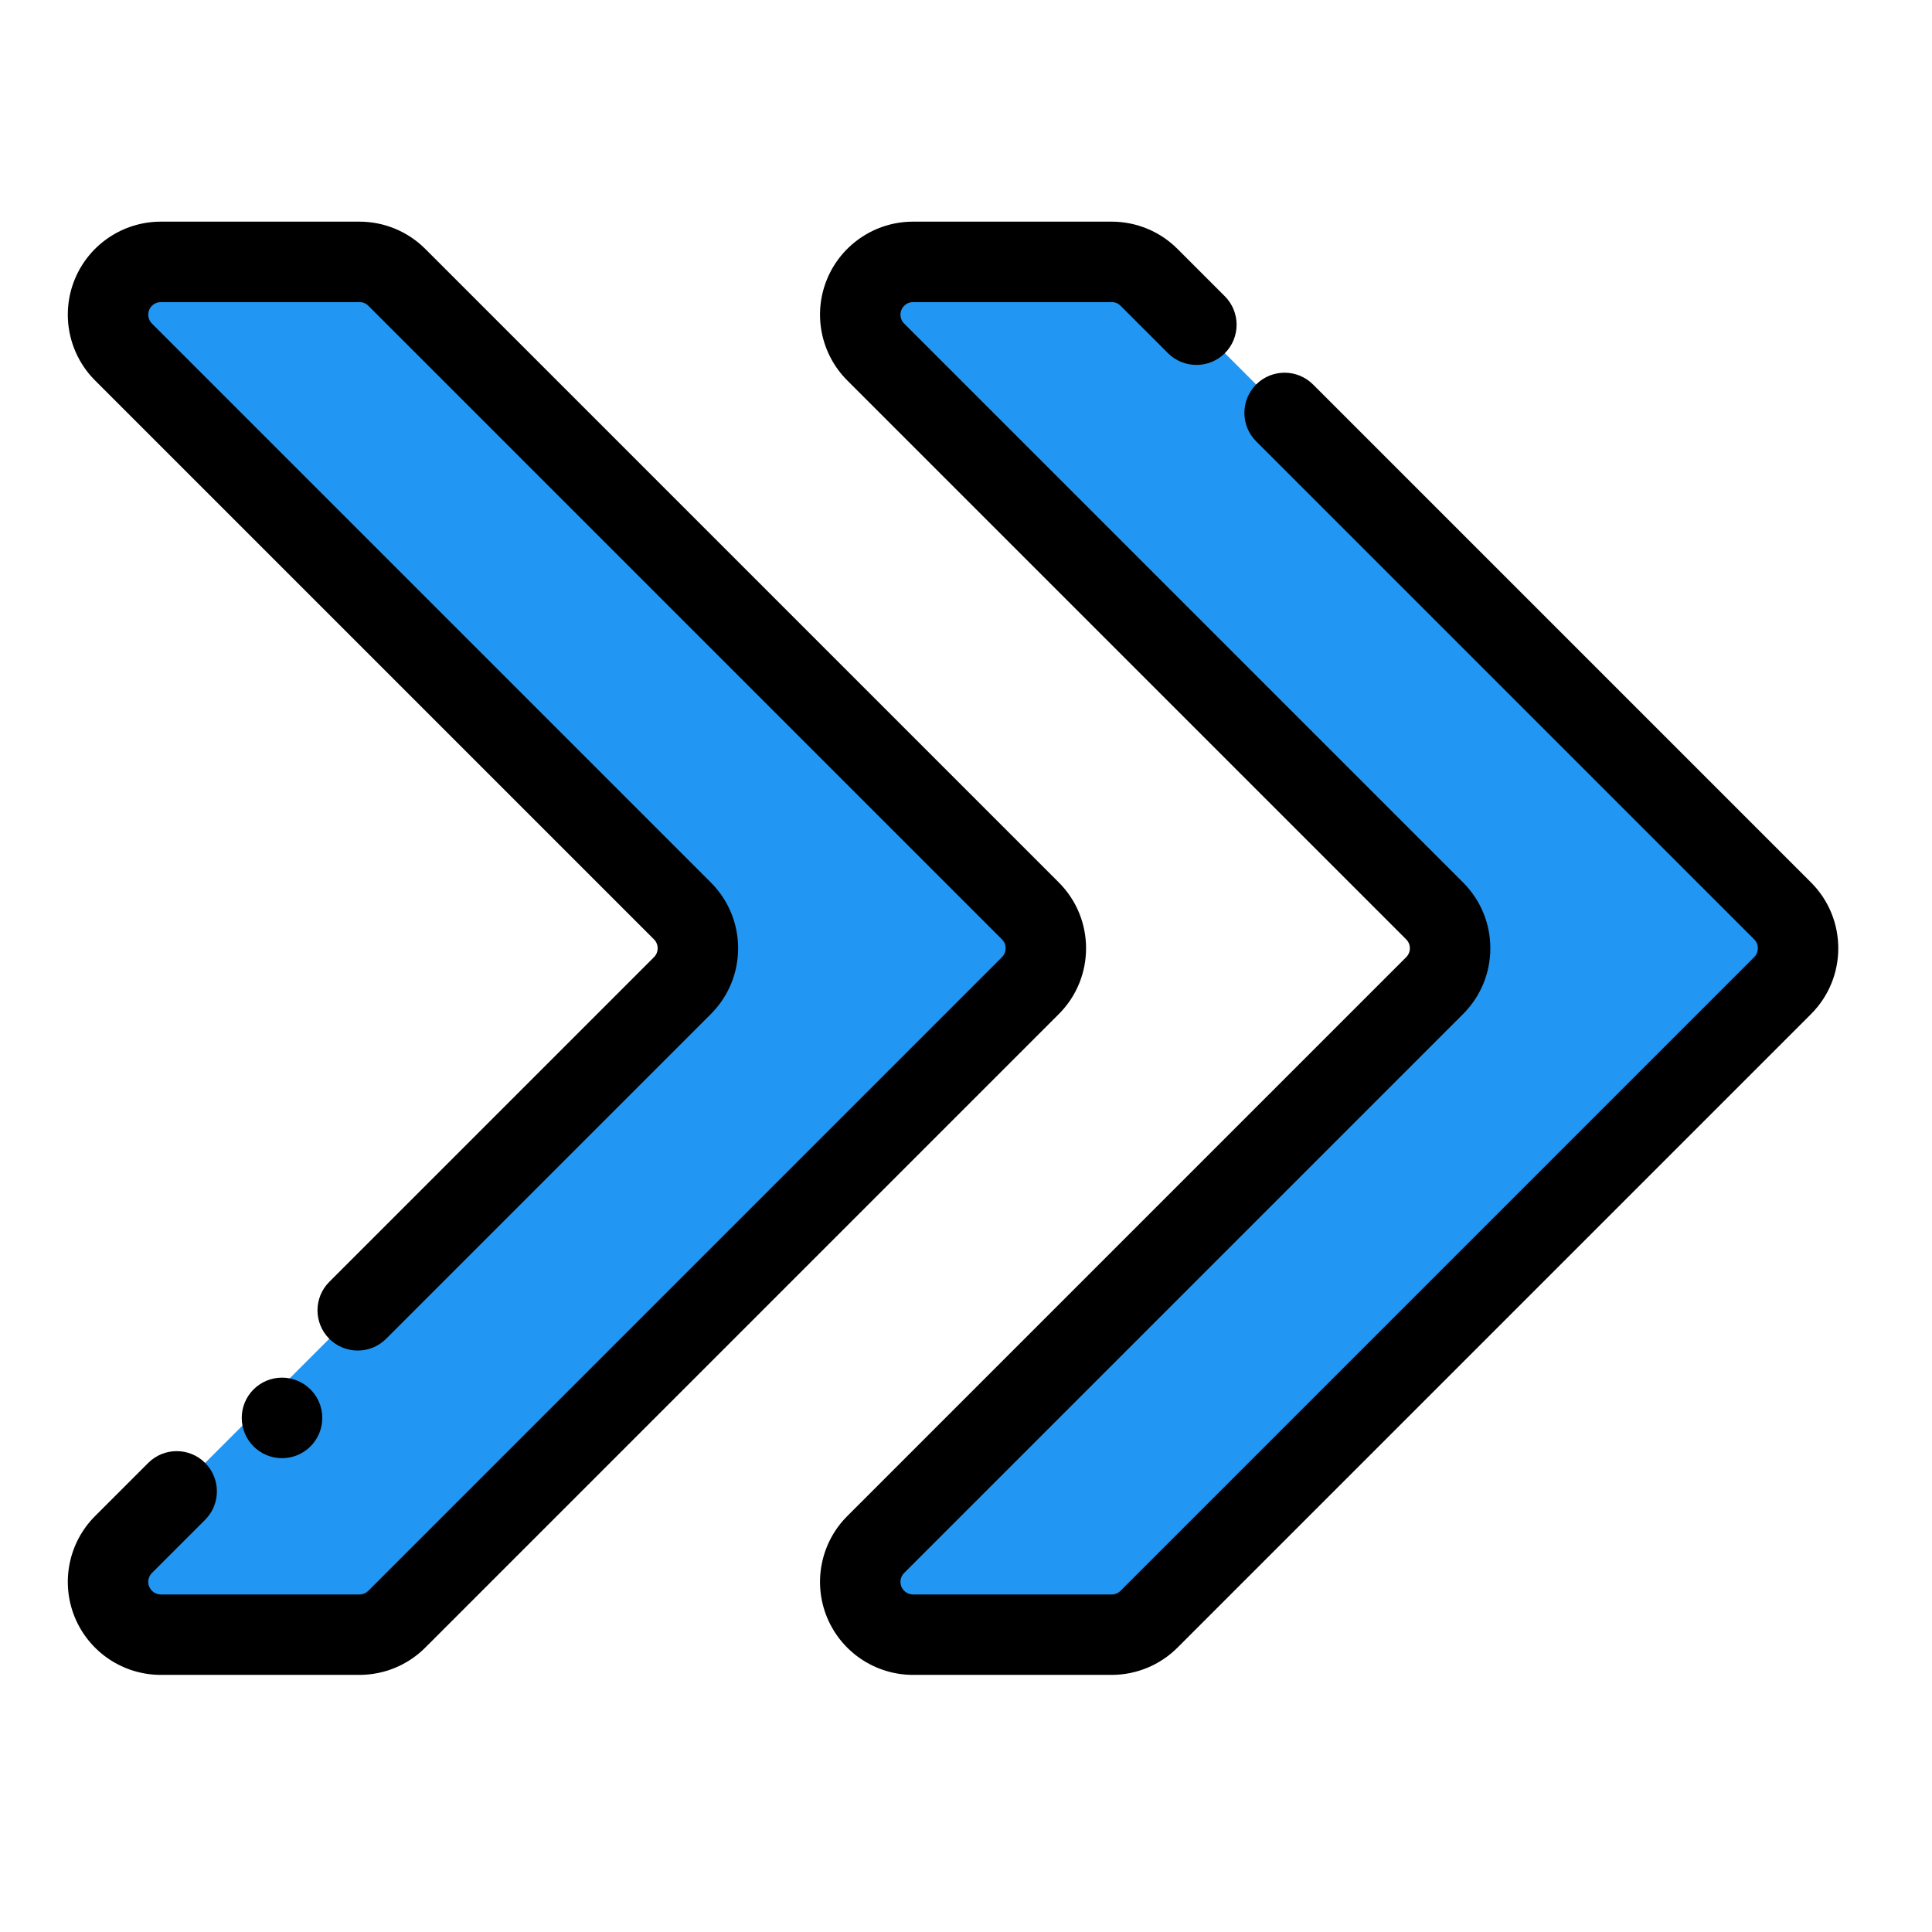 <svg clip-rule="evenodd" fill-rule="evenodd" height="512" stroke-linejoin="round" stroke-miterlimit="2" viewBox="0 0 48 48" width="512" xmlns="http://www.w3.org/2000/svg"><g transform="translate(0 -648)"><g id="FLAT-LINE" transform="scale(1.5)"><g transform="matrix(.815 .815 -.815 .815 -387.338 -114.347)"><path d="m598.701 104.884c-.217.217-.543.282-.826.165-.284-.118-.469-.394-.469-.701 0-3.092 0-9.22 0-11.359 0-.419-.34-.759-.759-.759-2.139 0-8.267 0-11.359 0-.307 0-.583-.185-.701-.469-.117-.283-.052-.609.165-.826.748-.748 1.618-1.618 2.018-2.018.142-.143.335-.223.536-.223h12.877c.419 0 .759.34.759.759v12.877c0 .201-.08.394-.223.536-.4.4-1.269 1.27-2.018 2.018z" fill="#2196f3"/></g><g transform="matrix(.815 .815 -.815 .815 -399.797 -114.347)"><path d="m598.701 104.884c-.217.217-.543.282-.826.165-.284-.118-.469-.394-.469-.701 0-3.092 0-9.22 0-11.359 0-.419-.34-.759-.759-.759-2.139 0-8.267 0-11.359 0-.307 0-.583-.185-.701-.469-.117-.283-.052-.609.165-.826.748-.748 1.618-1.618 2.018-2.018.142-.143.335-.223.536-.223h12.877c.419 0 .759.34.759.759v12.877c0 .201-.08.394-.223.536-.4.4-1.269 1.27-2.018 2.018z" fill="#2196f3"/></g><g transform="matrix(.815 .815 -.815 .815 -387.338 -114.347)"><path d="m590.063 89.272h10.12c.1 0 .181.081.181.181v12.877c0 .048-.019.094-.053.128l-2.018 2.018c-.052.051-.13.067-.197.039-.068-.028-.112-.094-.112-.167v-11.359c0-.739-.598-1.337-1.337-1.337h-11.359c-.073 0-.139-.044-.167-.112-.028-.067-.012-.145.04-.197l2.018-2.018c.033-.034.079-.053.127-.053h.963c.319 0 .579-.259.579-.578s-.26-.578-.579-.578c0 0-.742 0-.963 0-.354 0-.694.141-.945.392-.4.4-1.27 1.27-2.018 2.018-.382.382-.497.957-.29 1.457.207.499.695.825 1.235.825h11.359c.1 0 .181.081.181.181v11.359c0 .54.326 1.028.825 1.235.5.207 1.075.092 1.457-.29.748-.748 1.618-1.618 2.018-2.018.251-.251.392-.591.392-.945 0-1.747 0-10.27 0-12.877 0-.738-.599-1.337-1.337-1.337h-10.12c-.32 0-.579.259-.579.578s.259.578.579.578z"/></g><g transform="matrix(.815 .815 -.815 .815 -399.797 -114.347)"><path d="m597.984 99.588s0-4.84 0-6.599c0-.739-.598-1.337-1.337-1.337h-11.359c-.073 0-.139-.044-.167-.112-.028-.067-.012-.145.04-.197l2.018-2.018c.033-.034.079-.053.127-.053h12.877c.1 0 .181.081.181.181v12.877c0 .048-.019.094-.053.128l-2.018 2.018c-.052.051-.13.067-.197.039-.068-.028-.112-.094-.112-.167v-1.081c0-.319-.259-.578-.578-.578s-.578.259-.578.578v1.081c0 .54.326 1.028.825 1.235.5.207 1.075.092 1.457-.29.748-.748 1.618-1.618 2.018-2.018.251-.251.392-.591.392-.945 0-1.747 0-10.27 0-12.877 0-.738-.599-1.337-1.337-1.337h-12.877c-.354 0-.694.141-.945.392-.4.4-1.27 1.27-2.018 2.018-.382.382-.497.957-.29 1.457.207.499.695.825 1.235.825h11.359c.1 0 .181.081.181.181v6.599c0 .319.259.578.578.578s.578-.259.578-.578z"/></g><g transform="matrix(.667 0 0 .667 -4.667 435.475)"><circle cx="14" cy="30" r="1"/></g></g></g></svg>